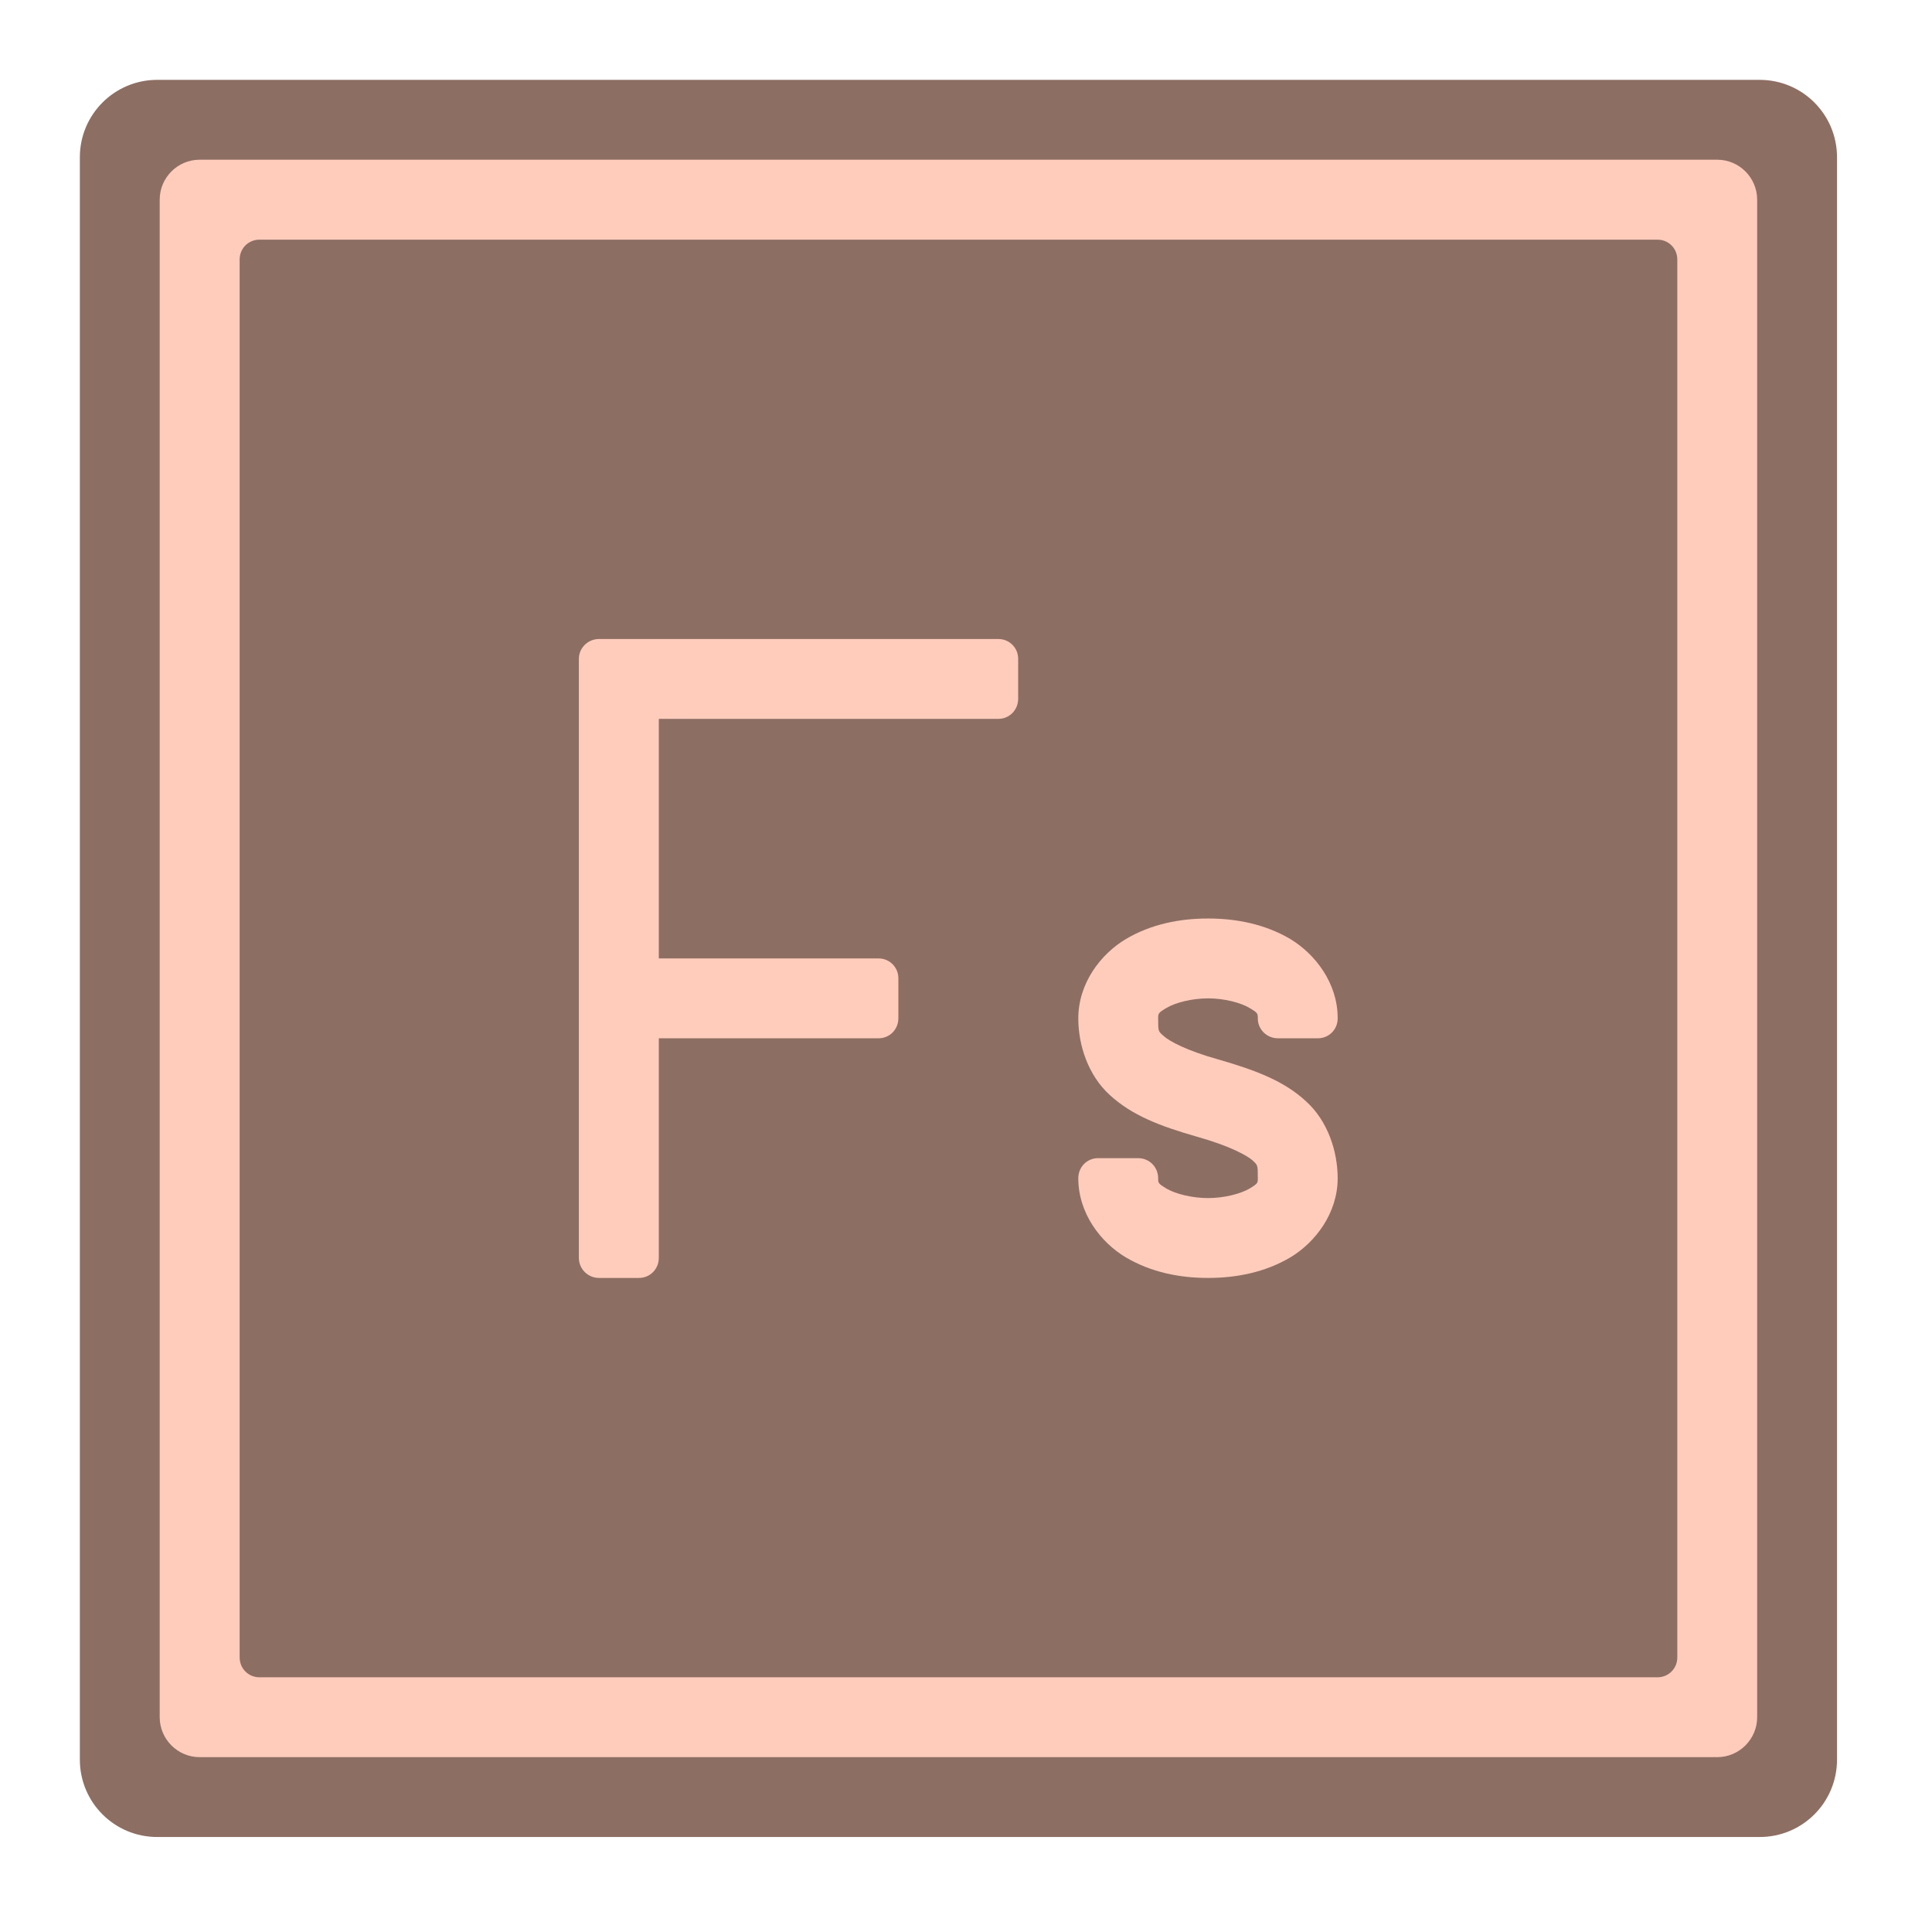 
<svg xmlns="http://www.w3.org/2000/svg" xmlns:xlink="http://www.w3.org/1999/xlink" width="24px" height="24px" viewBox="0 0 24 24" version="1.1">
<g id="surface1">
<path style=" stroke:none;fill-rule:nonzero;fill:rgb(36.078%,41.961%,75.294%);fill-opacity:1;" d="M 3.223 2.977 L 20.59 2.977 C 20.727 2.977 20.836 3.086 20.836 3.223 L 20.836 20.59 C 20.836 20.727 20.727 20.836 20.59 20.836 L 3.223 20.836 C 3.086 20.836 2.977 20.727 2.977 20.59 L 2.977 3.223 C 2.977 3.086 3.086 2.977 3.223 2.977 Z M 3.223 2.977 "/>
<path style=" stroke:none;fill-rule:nonzero;fill:rgb(55.294%,43.137%,38.824%);fill-opacity:1;" d="M 1.953 0.992 L 21.859 0.992 C 22.391 0.992 22.82 1.422 22.82 1.953 L 22.82 21.859 C 22.82 22.391 22.391 22.82 21.859 22.82 L 1.953 22.82 C 1.422 22.82 0.992 22.391 0.992 21.859 L 0.992 1.953 C 0.992 1.422 1.422 0.992 1.953 0.992 Z M 1.953 0.992 "/>
<path style=" stroke:none;fill-rule:nonzero;fill:rgb(100%,80%,73.725%);fill-opacity:1;" d="M 2.48 1.984 L 21.332 1.984 C 21.605 1.984 21.828 2.207 21.828 2.48 L 21.828 21.332 C 21.828 21.605 21.605 21.828 21.332 21.828 L 2.48 21.828 C 2.207 21.828 1.984 21.605 1.984 21.332 L 1.984 2.48 C 1.984 2.207 2.207 1.984 2.48 1.984 Z M 2.48 1.984 "/>
<path style=" stroke:none;fill-rule:nonzero;fill:rgb(55.294%,43.137%,38.824%);fill-opacity:1;" d="M 3.223 2.977 L 20.59 2.977 C 20.727 2.977 20.836 3.086 20.836 3.223 L 20.836 20.59 C 20.836 20.727 20.727 20.836 20.59 20.836 L 3.223 20.836 C 3.086 20.836 2.977 20.727 2.977 20.59 L 2.977 3.223 C 2.977 3.086 3.086 2.977 3.223 2.977 Z M 3.223 2.977 "/>
<path style=" stroke:none;fill-rule:nonzero;fill:rgb(100%,80%,73.725%);fill-opacity:1;" d="M 7.441 7.938 C 7.305 7.938 7.191 8.047 7.191 8.184 L 7.191 15.625 C 7.191 15.766 7.305 15.875 7.441 15.875 L 7.938 15.875 C 8.074 15.875 8.184 15.766 8.184 15.625 L 8.184 12.898 L 10.914 12.898 C 11.051 12.898 11.16 12.789 11.16 12.648 L 11.16 12.152 C 11.16 12.016 11.051 11.906 10.914 11.906 L 8.184 11.906 L 8.184 8.93 L 12.402 8.93 C 12.539 8.93 12.648 8.82 12.648 8.68 L 12.648 8.184 C 12.648 8.047 12.539 7.938 12.402 7.938 Z M 7.441 7.938 "/>
<path style=" stroke:none;fill-rule:nonzero;fill:rgb(100%,80%,73.725%);fill-opacity:1;" d="M 15.008 11.41 C 14.652 11.41 14.301 11.48 13.988 11.664 C 13.672 11.852 13.395 12.215 13.395 12.652 C 13.395 12.98 13.516 13.359 13.789 13.605 C 14.062 13.855 14.406 13.988 14.871 14.121 C 15.273 14.234 15.488 14.352 15.559 14.414 C 15.625 14.477 15.625 14.469 15.625 14.637 C 15.625 14.695 15.625 14.703 15.52 14.766 C 15.414 14.828 15.211 14.883 15.008 14.883 C 14.801 14.883 14.598 14.828 14.492 14.766 C 14.387 14.703 14.387 14.695 14.387 14.637 C 14.387 14.496 14.277 14.387 14.137 14.387 L 13.641 14.387 C 13.504 14.387 13.395 14.496 13.395 14.637 C 13.395 15.07 13.672 15.434 13.988 15.621 C 14.301 15.805 14.652 15.875 15.008 15.875 C 15.359 15.875 15.715 15.805 16.027 15.621 C 16.34 15.434 16.617 15.07 16.617 14.637 C 16.617 14.305 16.496 13.926 16.223 13.68 C 15.953 13.43 15.605 13.297 15.145 13.164 C 14.738 13.051 14.527 12.934 14.457 12.871 C 14.387 12.809 14.387 12.816 14.387 12.652 C 14.387 12.59 14.387 12.582 14.492 12.52 C 14.598 12.457 14.801 12.402 15.008 12.402 C 15.211 12.402 15.414 12.457 15.52 12.52 C 15.625 12.582 15.625 12.59 15.625 12.652 C 15.625 12.789 15.738 12.898 15.875 12.898 L 16.371 12.898 C 16.508 12.898 16.617 12.789 16.617 12.652 C 16.617 12.648 16.617 12.648 16.617 12.645 C 16.617 12.215 16.34 11.852 16.027 11.664 C 15.715 11.48 15.359 11.41 15.008 11.41 Z M 15.008 11.41 "/>
</g>
</svg>
